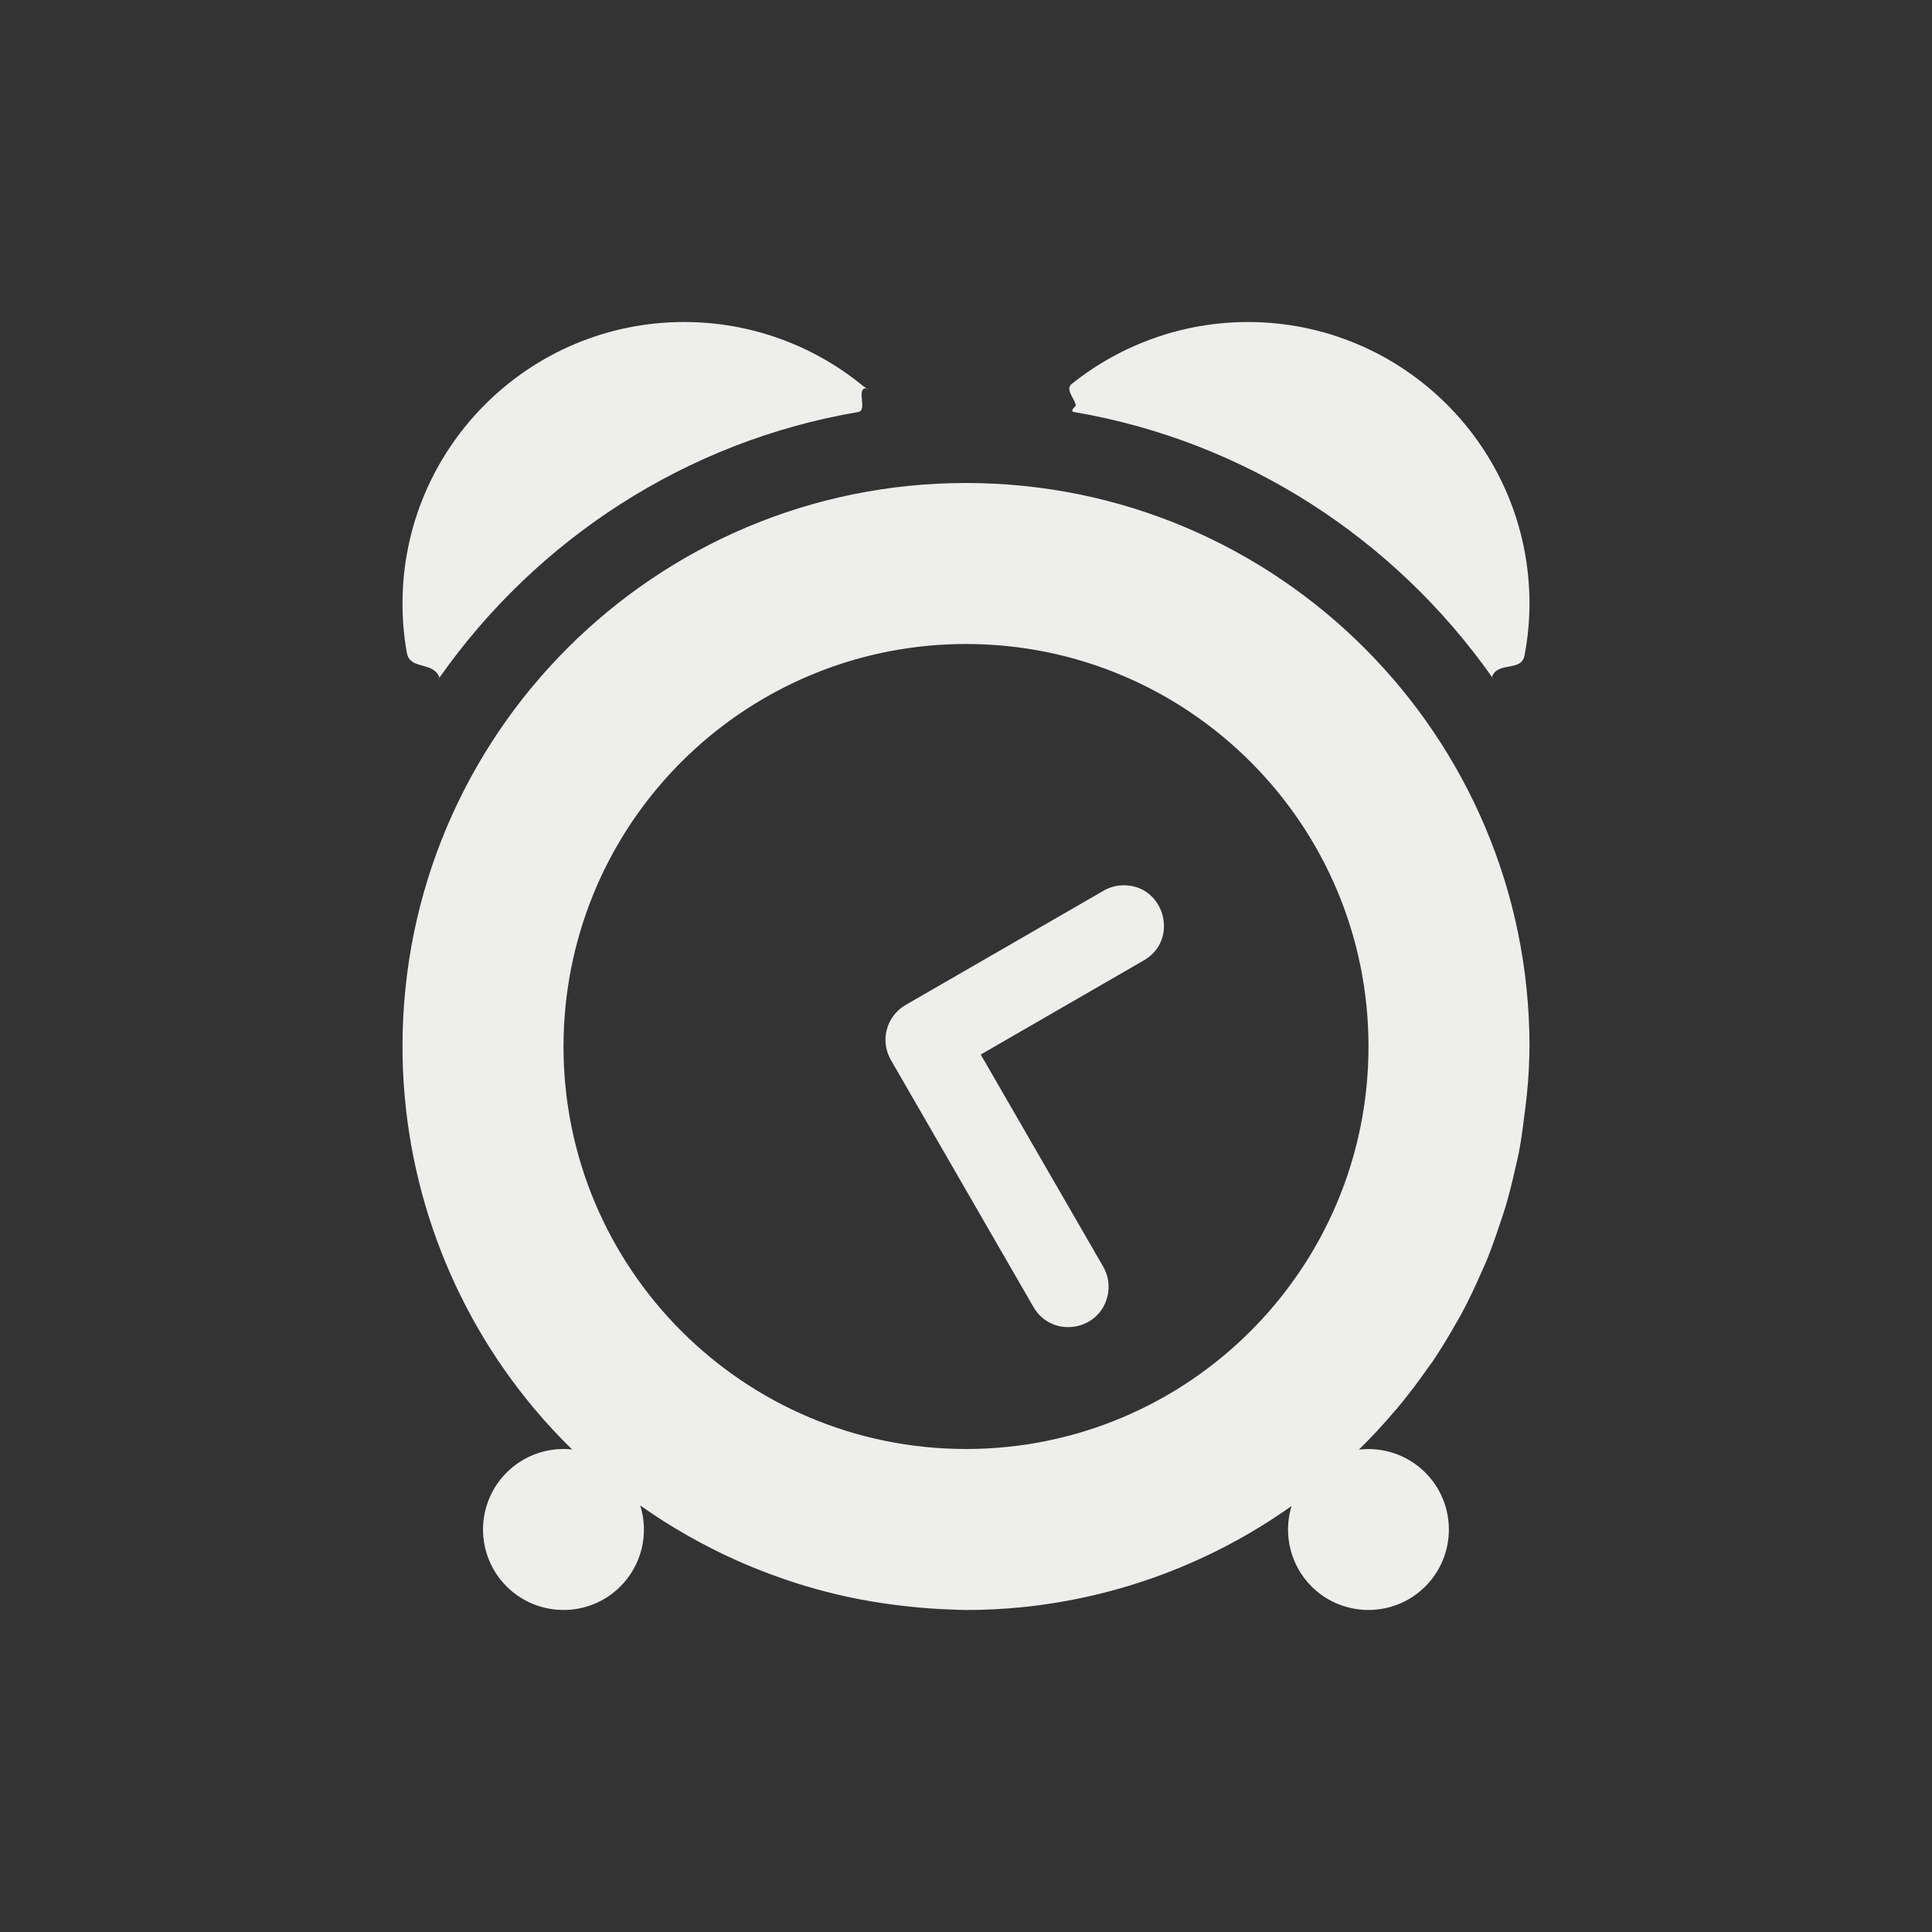 <?xml version="1.0" encoding="UTF-8" standalone="no"?>
<svg
   width="24"
   height="24"
   version="1.1"
   id="svg7"
   sodipodi:docname="alarm-clock-panel.svg"
   inkscape:version="1.1.2 (0a00cf5339, 2022-02-04)"
   xmlns:inkscape="http://www.inkscape.org/namespaces/inkscape"
   xmlns:sodipodi="http://sodipodi.sourceforge.net/DTD/sodipodi-0.dtd"
   xmlns="http://www.w3.org/2000/svg"
   xmlns:svg="http://www.w3.org/2000/svg">
  <rect width="100%" height="100%" fill="#333333" stroke="none"/>
  <sodipodi:namedview
     id="namedview9"
     pagecolor="#000000"
     bordercolor="#666666"
     borderopacity="1.0"
     inkscape:pageshadow="2"
     inkscape:pageopacity="0"
     inkscape:pagecheckerboard="0"
     showgrid="false"
     inkscape:zoom="31.416667"
     inkscape:cx="11.984085"
     inkscape:cy="12"
     inkscape:window-width="1880"
     inkscape:window-height="966"
     inkscape:window-x="0"
     inkscape:window-y="29"
     inkscape:window-maximized="1"
     inkscape:current-layer="svg7" />
  <defs
     id="defs3">
    <style
       id="current-color-scheme"
       type="text/css">
   .ColorScheme-Text { color:#eeeeec; } .ColorScheme-Highlight { color:#367bf0; } .ColorScheme-NeutralText { color:#ffcc44; } .ColorScheme-PositiveText { color:#3db47e; } .ColorScheme-NegativeText { color:#dd4747; }
  </style>
  </defs>
  <path
     style="fill:currentColor"
     class="ColorScheme-Text"
     d="M 8.5,4 C 6.567,4 5,5.567 5,7.5 c 1.982e-4,0.205 0.018,0.409 0.054,0.609 0.039,0.22 0.325,0.099 0.406,0.308 0.072,-0.115 -0.078,0.111 0,0 1.204,-1.713 3.058,-2.935 5.202,-3.299 0.117,-0.02 -0.027,-0.282 0.092,-0.296 -0.084,-0.086 0.091,0.077 0,0 C 10.126,4.293 9.328,4 8.5,4 Z m 7,0 c -0.799,8.584e-4 -1.569,0.275 -2.186,0.769 -0.114,0.092 0.129,0.243 0.026,0.349 0.326,-0.297 -0.116,-0.02 0,0 2.14,0.364 3.989,1.583 5.193,3.291 0.08,0.113 -0.074,-0.117 0,0 0.077,-0.199 0.366,-0.058 0.405,-0.267 C 18.979,7.931 18.999,7.716 19,7.5 19,5.567 17.433,4 15.5,4 Z M 12,6 c -3.866,0 -7,3.134 -7,7 4.93e-5,1.65 0.583,3.248 1.646,4.51 0.146,0.173 0.299,0.338 0.461,0.496 -0.301,-0.033 -0.6,0.073 -0.814,0.287 -0.39,0.391 -0.39,1.024 0,1.414 0.391,0.39 1.024,0.39 1.414,0 0.263,-0.263 0.358,-0.651 0.246,-1.006 0.19,0.135 0.387,0.26 0.59,0.375 0.194,0.11 0.392,0.211 0.596,0.303 0.019,0.009 0.038,0.017 0.057,0.025 0.176,0.077 0.355,0.147 0.537,0.209 0.056,0.02 0.113,0.038 0.17,0.057 0.161,0.051 0.324,0.096 0.488,0.135 0.064,0.015 0.129,0.03 0.193,0.043 0.16,0.033 0.322,0.06 0.484,0.082 0.075,0.01 0.15,0.019 0.225,0.027 0.173,0.019 0.347,0.031 0.521,0.037 0.062,0.003 0.124,0.005 0.186,0.006 0.234,-4.9e-5 0.467,-0.012 0.699,-0.035 1.196,-0.122 2.341,-0.549 3.324,-1.242 0.007,-0.004 0.014,-0.009 0.021,-0.014 -0.108,0.353 -0.012,0.737 0.248,0.998 0.391,0.39 1.024,0.39 1.414,0 0.39,-0.391 0.39,-1.024 0,-1.414 -0.217,-0.217 -0.522,-0.322 -0.826,-0.285 0.156,-0.152 0.304,-0.312 0.445,-0.479 0.01,-0.011 0.021,-0.022 0.031,-0.033 0.004,-0.005 0.008,-0.01 0.012,-0.016 0.13,-0.157 0.253,-0.319 0.369,-0.486 0.02,-0.027 0.039,-0.053 0.059,-0.08 0.105,-0.157 0.203,-0.318 0.295,-0.482 0.025,-0.042 0.049,-0.084 0.072,-0.127 0.085,-0.161 0.164,-0.325 0.236,-0.492 0.022,-0.047 0.043,-0.095 0.064,-0.143 0.061,-0.152 0.117,-0.307 0.168,-0.463 0.025,-0.073 0.049,-0.145 0.072,-0.219 0.043,-0.146 0.08,-0.293 0.113,-0.441 0.019,-0.078 0.036,-0.156 0.053,-0.234 0.027,-0.149 0.049,-0.299 0.066,-0.449 0.012,-0.084 0.022,-0.169 0.031,-0.254 C 18.988,13.407 18.998,13.203 19,13 19,9.134 15.866,6 12,6 Z m 0,2 c 2.761,0 5,2.239 5,5 0,2.761 -2.239,5 -5,5 C 9.239,18 7,15.761 7,13 7,12.833 7.009,12.666 7.025,12.5 7.282,9.945 9.432,8 12,8 Z m 1.93,2.998 c -0.082,0.005 -0.161,0.03 -0.23,0.072 L 11.25,12.484 c -0.239,0.138 -0.321,0.443 -0.184,0.682 l 1.768,3.063 c 0.222,0.399 0.819,0.316 0.924,-0.129 0.03,-0.126 0.01,-0.259 -0.057,-0.371 l -1.518,-2.629 2.016,-1.164 c 0.467,-0.257 0.262,-0.968 -0.27,-0.938 z"
     id="path5"
     sodipodi:nodetypes="ccscsscsccscsscsccscccccccccccccccccccccccccccccccccccccccccscssccccccccccccc" />
</svg>
